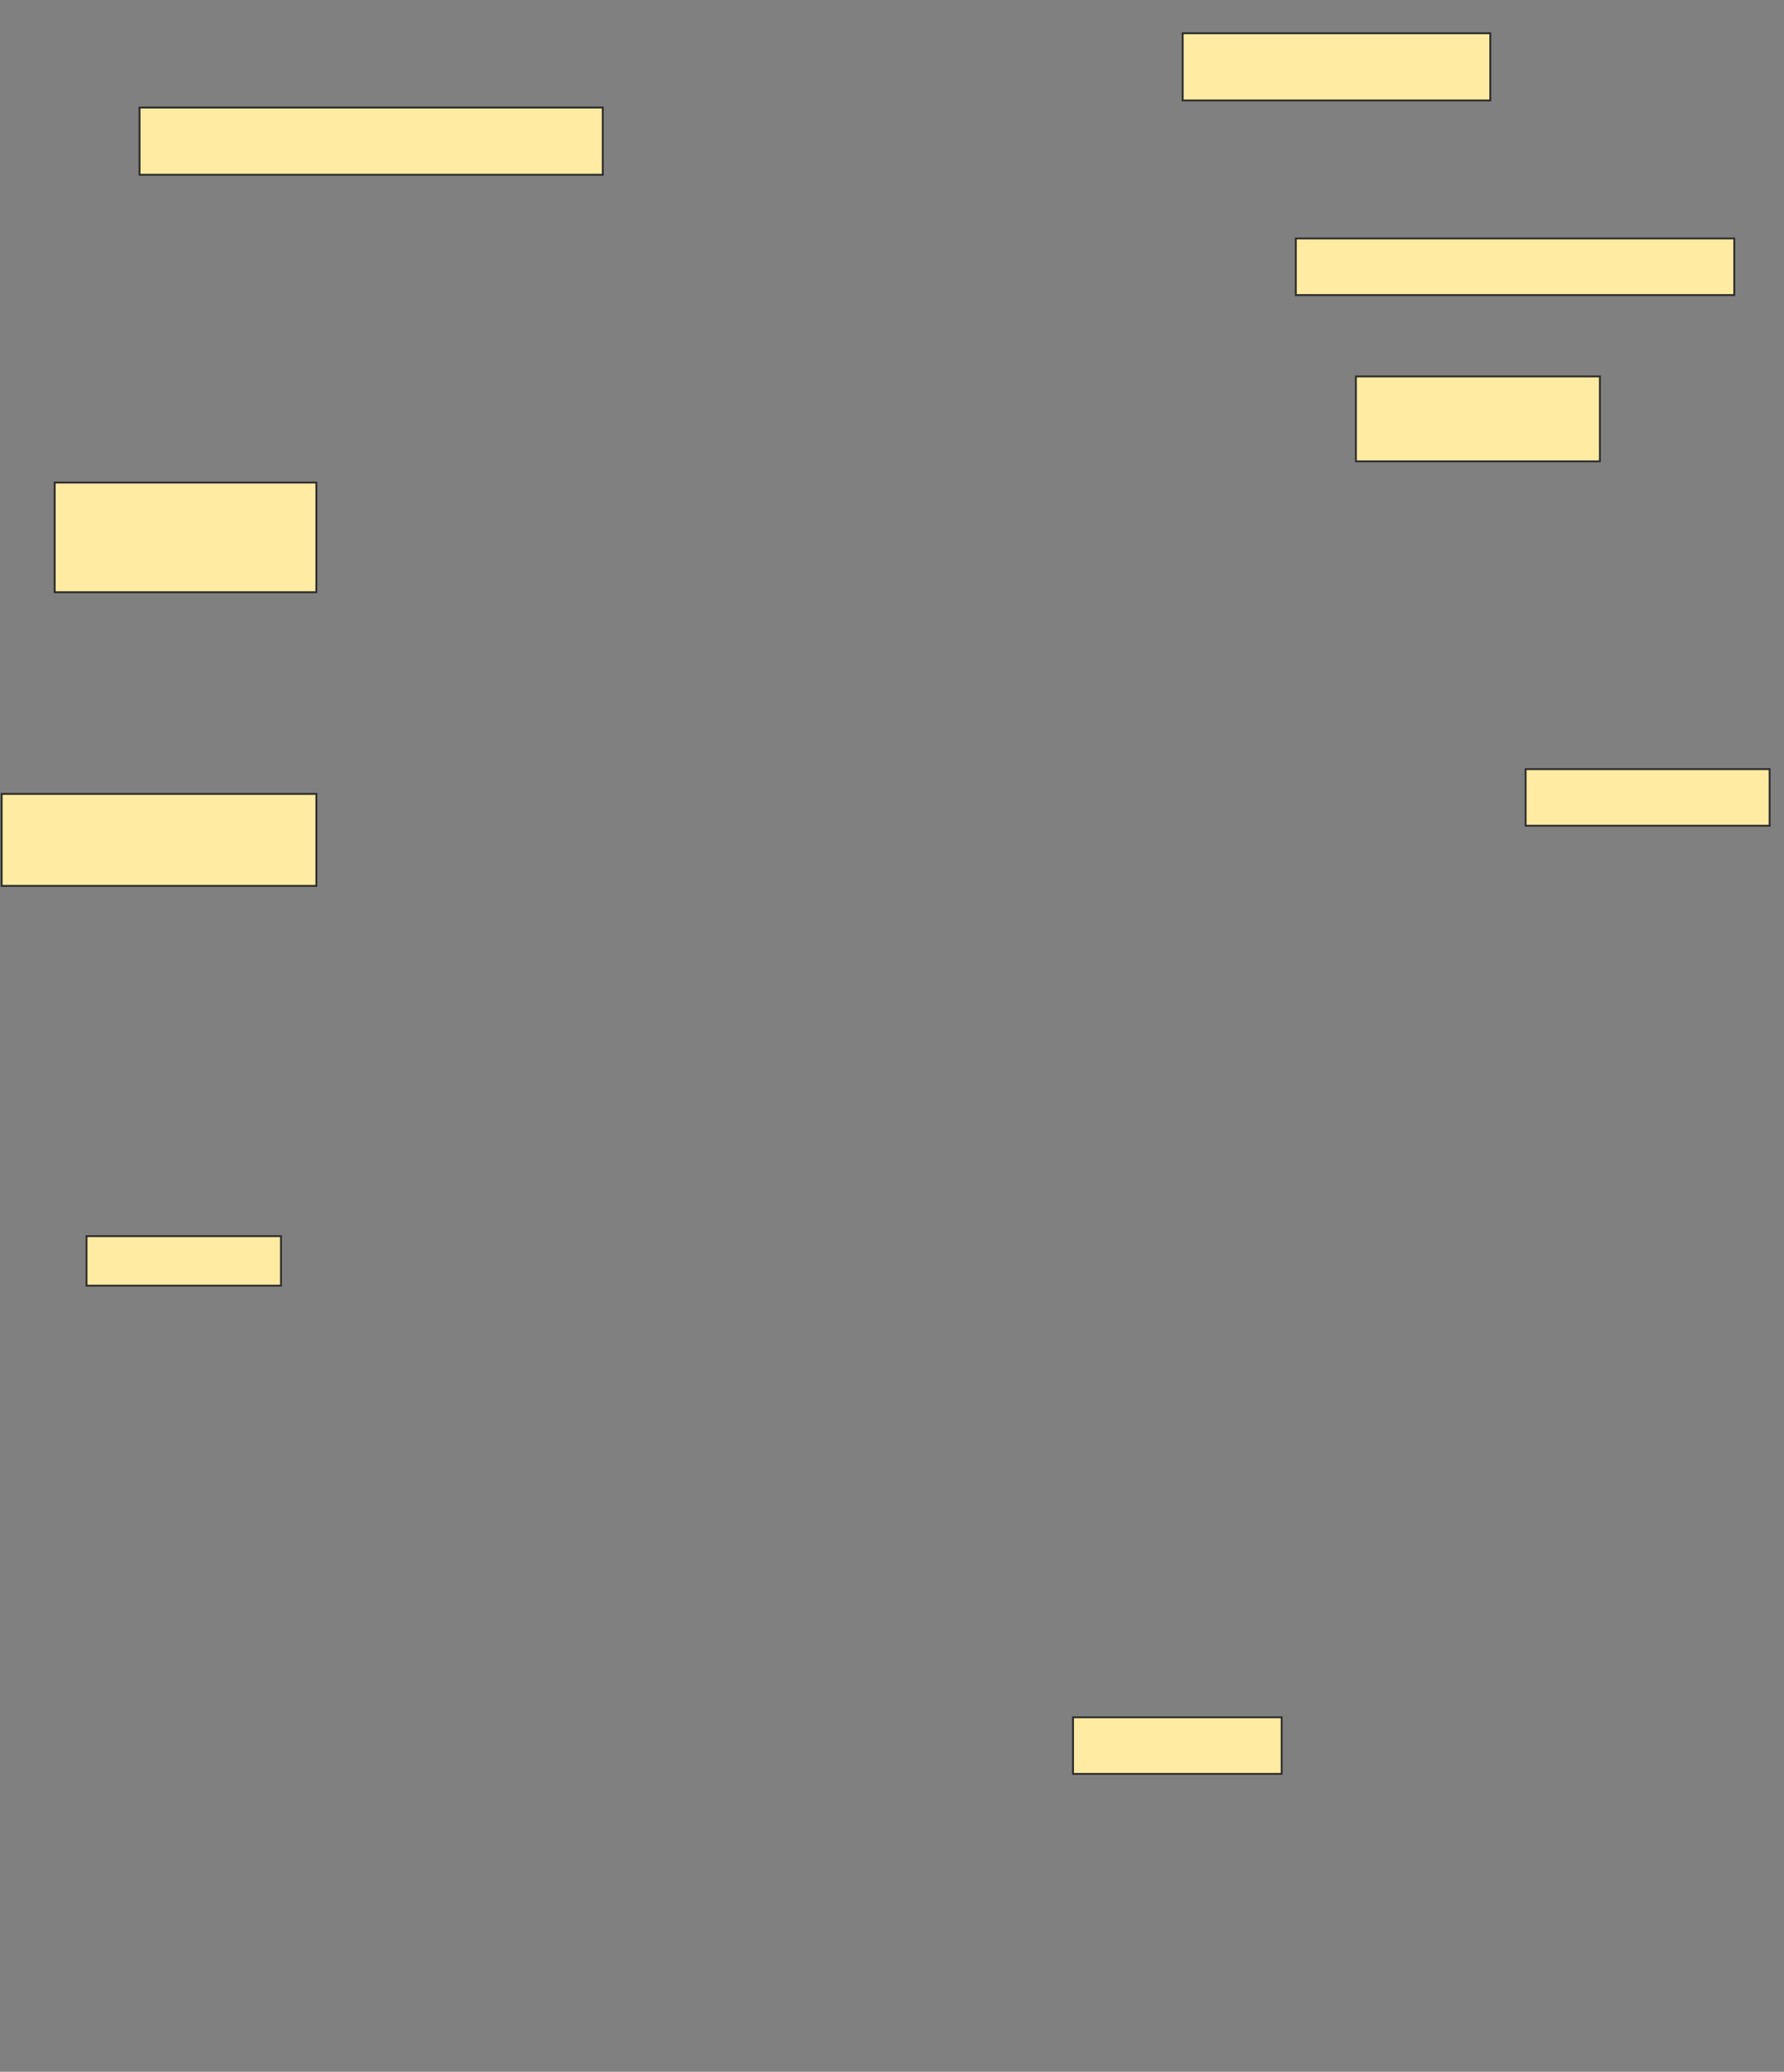 <svg xmlns="http://www.w3.org/2000/svg" width="946" height="1098">
 <rect width="100%" height="100%" fill="#808080" stroke="none"/>
 <!-- Created with Image Occlusion Enhanced -->
 <g>
  <title>Labels</title>
 </g>
 <g>
  <title>Masks</title>
  <rect id="fe9479070bca46b78749ef7dba1a2696-ao-1" height="35.625" width="245.625" y="57" x="74" stroke="#2D2D2D" fill="#FFEBA2"/>
  <rect id="fe9479070bca46b78749ef7dba1a2696-ao-2" height="30" width="232.5" y="126.375" x="687.125" stroke="#2D2D2D" fill="#FFEBA2"/>
  
  <rect id="fe9479070bca46b78749ef7dba1a2696-ao-4" height="30" width="129.375" y="407.625" x="809" stroke="#2D2D2D" fill="#FFEBA2"/>
  <rect id="fe9479070bca46b78749ef7dba1a2696-ao-5" height="48.75" width="166.875" y="420.75" x="0.875" stroke="#2D2D2D" fill="#FFEBA2"/>
  <rect id="fe9479070bca46b78749ef7dba1a2696-ao-6" height="26.25" width="103.125" y="655.125" x="45.875" stroke="#2D2D2D" fill="#FFEBA2"/>
  <rect id="fe9479070bca46b78749ef7dba1a2696-ao-7" height="58.125" width="138.75" y="255.75" x="29" stroke="#2D2D2D" fill="#FFEBA2"/>
  <rect id="fe9479070bca46b78749ef7dba1a2696-ao-8" height="45" width="129.375" y="199.5" x="719" stroke="#2D2D2D" fill="#FFEBA2"/>
  <rect id="fe9479070bca46b78749ef7dba1a2696-ao-9" height="30" width="110.625" y="910.125" x="569" stroke="#2D2D2D" fill="#FFEBA2"/>
  <rect id="fe9479070bca46b78749ef7dba1a2696-ao-10" height="35.625" width="163.125" y="17.625" x="627.125" stroke="#2D2D2D" fill="#FFEBA2"/>
 </g>
</svg>